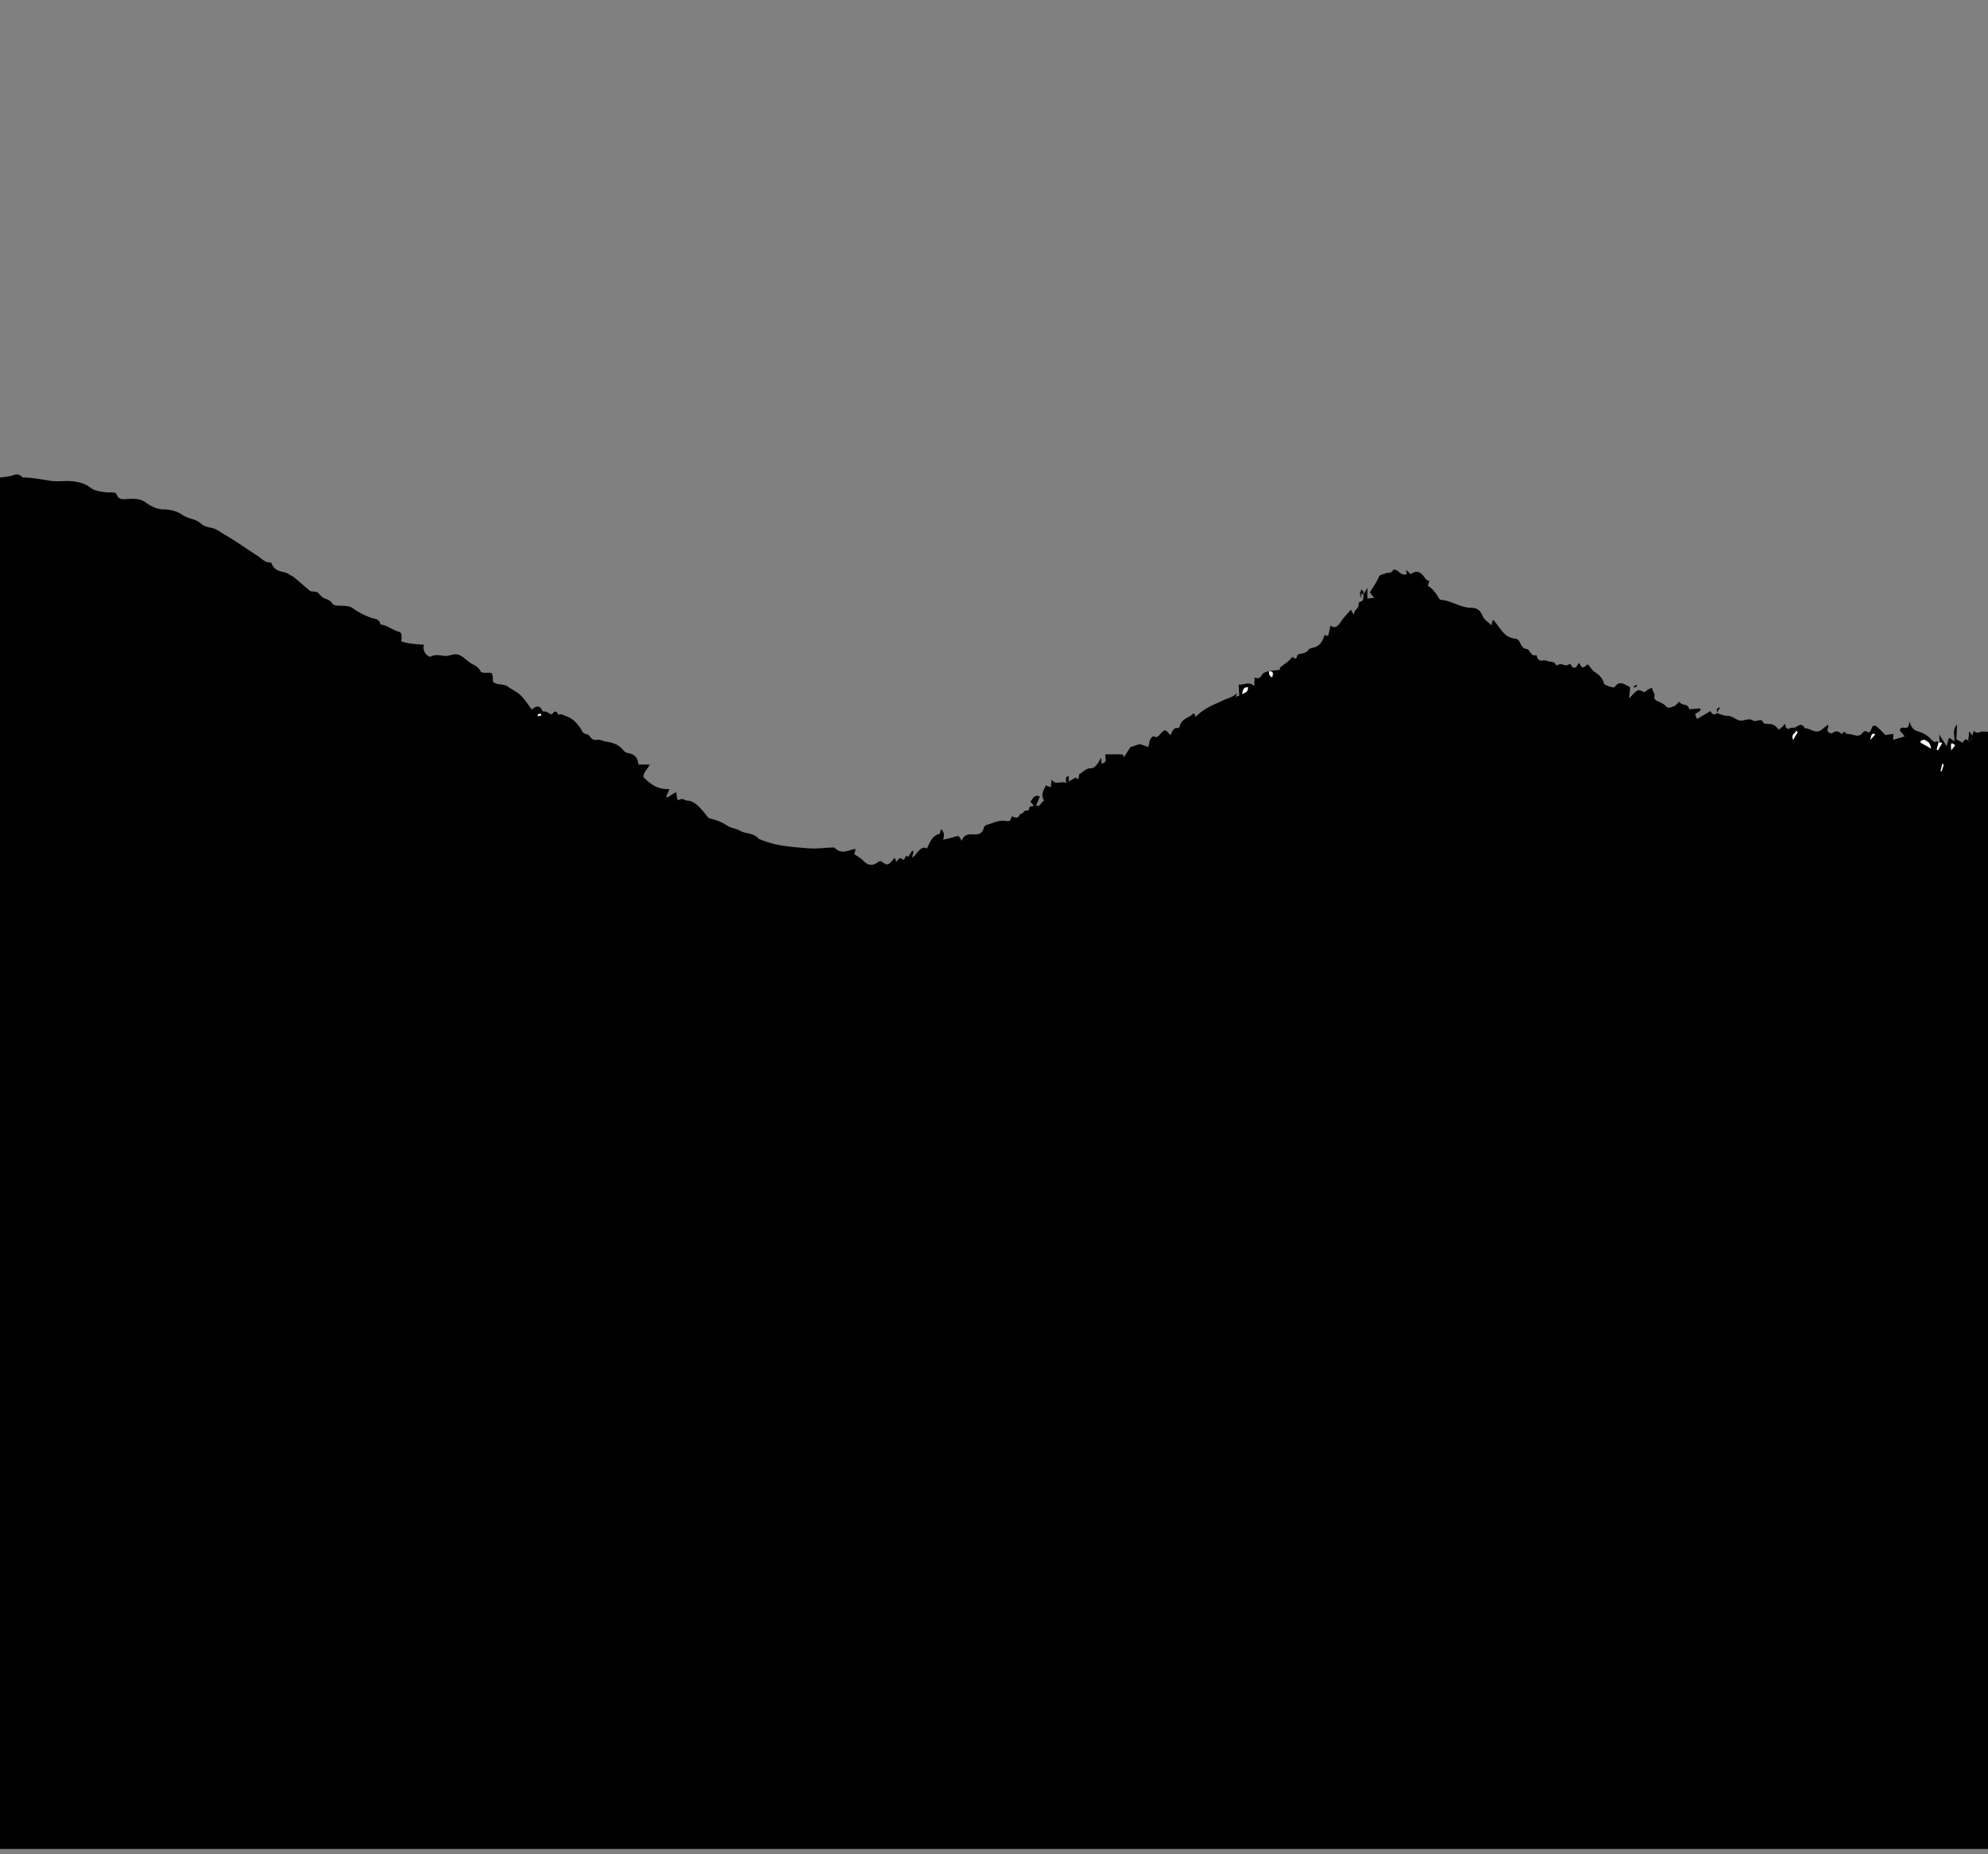 <svg id="Layer_1" data-name="Layer 1" xmlns="http://www.w3.org/2000/svg" width="2337" height="2179" viewBox="0 0 2337 2179">
  <rect x="0" y="0" width="2337" height="2179" fill="#808080" stroke="none"/>
  <defs>
    <style>
      .cls-1 {
        fill: #fff;
      }
    </style>
  </defs>
  <g id="rtvUi6">
    <g>
      <path d="M1602.69,699.05l4.74-8.17v12.59l8-.79-5.06-6.41c3.52-6.13,7.8-11.48,10.66-18.52,1-2.39,4.73-2.58,7.22-3.76,3.1-1.46,6.87.72,9.52-4.14.56-1,4.47.15,6.08,1.78,3.14,3.18,6.2,4.57,10,3.09-.28-1.26-.52-2.35-1.1-5l5.76,5.11c6-4.55,10.91-3.47,15.72,3.24,2.71,3.79,2.71,3.79,6.06,4.5-.56,1.87-1.09,3.62-1.82,6,5.32,2.86,9.22,8.16,12.75,14.13.61,1,1.62,2.2,2.49,2.26,12.23.83,23.37,9.43,35.79,9.38,5.29,0,10.21,1.71,13.49,9.68,1.9,4.63,6.58,7.07,10.35,10.84.51-2.32.91-4.12,1.3-5.9.77.2,1.41.1,1.73.5,4.37,5.47,8.31,11.8,13.15,16.26,3.33,3.07,7.84,4.43,11.93,4.93,2.83.35,4.19,2.09,5.45,4.7,2,4.2,4.21,7.61,8.34,7.46,1,0,2.09,1.81,3,3,1.8,2.2,3.24,5.17,6.17,4.37.7-.19,2.07-.05,2.14.32,1.89,9.74,8.2,4,12.18,6.23,3.1,1.75,7.35-.36,10.19,4.3.41.68,1.66,1.34,2,1,4.3-4.19,9.15,2.53,13.46-1.36a1.73,1.73,0,0,1,2.13.41c4.07,7.26,6.82,2.69,9.52-2.07,1.53,2,2.94,5.19,4.44,5.28,2,.11,4.06-2.25,6.08-3.54l6.14,7.54c5,3.92,10.74,6.47,12.87,15.17.42,1.68,11.51,5.5,12.42,4.17,5.83-8.64,11.69-3.13,17.56-.4.21.1.35.5.75,1.09-.35,3.8-.71,7.89-1.15,12.72,2.47-2.67,4.35-5,6.43-6.88,4.25-3.84,4.34-3.72,10.37-1.11a2.57,2.57,0,0,0,2.21-.15c1.13-.67,2.09-1.91,3.23-2.55a39.05,39.05,0,0,1,4.76-1.93c.15,4.14,4.19,6.31,2.32,11.47-.16.47,1.8,3.21,3,3.72,4.14,1.72,8.12,3.09,11.72,7.22,1.65,1.89,5.82.37,8.6-.76,2.35-1,4.34-3.58,6.49-5.46,2.72,5.84,9.69,1,11.56,9l12.79-1.07c.15.8.3,1.59.46,2.39l-6.37,4.36,2.12,5.8,16.06-9.43c1.45,4,4.13,4.9,7.53,2.69l-.24-.31c4.16,1.18,8.34,3.41,12.48,3.27,5.64-.19,10.06,4.88,15,5.55s10.25-3.58,15.6.23c1.36,1,3.46-.16,5.23-.29,2.15-.16,4.38-1.81,6.08,2.09.57,1.33,2.7,1.87,4.13,1.89,7.65.07,9,.61,14.36,6.83,1.18-1,2.51-2,3.76-3.12s2.45-2.51,3.73-3.84c.51,4.52,2,7.38,5.58,5.33,2.35-1.34,4.74.08,7.4-1.65,2.5-1.62,7.23-5,10,1.58,6.62-.28,12.86,7.3,19.74,1.82,2.5-2,5-3.9,7.53-5.83,1.9,2.89-2.66,5.82.77,8.55,2.28,1.81,3.48,2,6,.14,2.1-1.54,6.36-1.05,8.13,1,2.49,3,3.55-4.07,5.87-.21,1.11,1.84,4.34,1.21,6.6,1.71,2.52.55,5,1.54,7.56,1.53a6.85,6.85,0,0,0,5-2.33c2.14-2.54,3.71-4.32,6.75-1.92,1.66,1.31,3.34-.27,4.48-3.71,1.6-4.83,4-4.88,7.83-1.37,3,2.74,5.81,5.8,8.62,8.64l9.42-1.39c-.11,2.09-.21,4.06-.36,7l13.66-4.05c-2.77-3.34-4.28-5.17-5.84-7,2.2-8.56,10.41,4.08,11.31-10.76,3.09,10.89,8.24,11.19,12.28,12.56a29.79,29.79,0,0,1,12,7.37c2.51,2.51,4.67,5.61,8.21,3.67.41-.23,1.25,1.06,1.89,1.65l-2.28,7.81,1.44,1.07,5.09-8.8-3-.31c-.16-2.44-.32-4.88-.62-9.62L2288.4,877c.83-3.06,1.66-6.16,2.7-10l6.8,4.25c-.66-7.56-2.55-14.75,2.78-19.51-.3,5.88-.6,11.58-.88,17.06l7.38,4.22c1.66-2.94,3.61-5.84,6.57-2.29,3.82,1.27,4.29-2.42,4.72-6.17.64-1.85,1.27-3.69,1.91-5.56,3.45,4,6.95,1,10.39.75a46.63,46.63,0,0,1,6.23.39V2173.13H0V561.33c5.33-.91,10.8-1,15.94-2.94,4.89-1.82,8.45,0,10.3,2.62,5.23.38,8.82.47,12.38.94,6.35.84,12.69,1.79,19,2.92,9.87,1.76,19.8-.4,29.69,1,7,1,13.48,2.89,19.79,7.79,4,3.1,9.16,3.62,13.88,4.51,4.16.79,8.44.36,12.65.73,1.16.1,2.9.7,3.31,1.81,2.5,6.89,6.87,6,11.19,5.86,7.64-.33,15.49-1.36,22.55,3.58,6.9,4.81,13.54,8.5,21.66,8.55,7.49,0,15.66,1.94,22.27,6.53,7.15,5,15.28,4.21,22.19,10.56,4.41,4.06,10.82,3.76,16.22,6,3.3,1.35,6.38,3.75,9.56,5.67,4.82,2.93,9.69,5.71,14.46,8.81,8.54,5.55,17,11.39,25.55,16.9,4.68,3,8.8,8,14.4,7.9.69,0,1.83,0,2,.54,4.66,12.33,14.59,8.67,21.59,13.84,1.55,1.14,3.35,1.66,4.84,2.9,6.3,5.23,12.53,10.63,18.79,16a2,2,0,0,0,.68.48c3.35.78,7.66,0,9.81,2.67,2.85,3.49,5.47,5.74,9.13,6.7a10.88,10.88,0,0,1,6,4.14c2.5,3.63,5.23,3.36,8.4,3.51,5.64.26,12-.31,16.64,3.1a70.75,70.75,0,0,0,10.71,6.53,92,92,0,0,0,11.62,4.91c3.85,1.26,8.2.63,10.13,7.21.19.66,1.71.6,2.62.82,6.6,1.66,12.51,6.36,19.13,8.18,3.22.88,3.42,3.59,2.66,11.29,3.42.82,6.84,1.94,10.31,2.41,5.45.74,10.93,1,16.4,1.53-1.53,3.47-.19,7.42,1.51,9.94,1.58,2.33,5,4.8,6.73,3.88,5.38-2.91,10.29-1.35,15.65-.74,3.27.37,7.32-1,11-1.72,7.44-1.45,12.6,4.78,18.21,9,4.5,3.34,10,4.25,13.47,10.83,1,2,4.78,1.71,7.26,1.65,6.75-.16,6.87-.16,7.11,9.13a7.24,7.24,0,0,0,.62,1.95c5.48,4,12,1.25,17.54,5.5,4.74,3.65,10.19,5.7,14.58,10,4.78,4.64,8.69,11,13.06,16.74,4.64-4,8.9-6.07,12.6,1.66.52,1.09,2.89.23,4.3.79a45.23,45.23,0,0,1,5.56,3.2c2.44-.27,5.55-7.65,8.6.53,3.61-1.81,6.75.78,10.1,1.9,7.73,2.59,13.55,9.48,18.17,17.56,2.58,4.52,6.15,2.1,8.54,5.47,2.28,3.22,4.89,5.25,8.82,4.39,3.32-.72,6.94,1.7,10.46,2.15,7.54,1,14.7,3,20.57,10.32,3,3.68,7.11,2.94,10.62,4.71,4.58,2.32,6.27,6.09,7,11.91h13.15c-2.42,6.14-7.5,8.2-7.14,14.91C767,924.1,774.76,927.77,787,927.45l-3.65,8.21c.29.59.58,1.19.88,1.78l10.49-6.55c.54,3,1.08,5.85,1.62,8.83.33.21.83.82,1.13.67,2.43-1.15,4.64-2,7.34-.34,2.28,1.37,5.15.73,7.6,1.72,7.8,3.15,13.49,10.75,19.26,18.17a5.66,5.66,0,0,0,2.89,2c7,1.69,13.73,3.93,20.23,8.37,4.62,3.15,10.28,3.19,15.08,6,7.19,4.16,15.7,2.13,22.12,9.55.54.62,1.46.6,2.2.91,18.27,7.7,37.21,8.7,56,10.24,9.37.77,18.83-.58,28.26-.92,1,0,2.28-.23,3,.49,7.18,7.39,14.65,3.6,22.09,1.41a10.77,10.77,0,0,1,2.24,0c-.57,2.26-1.06,4.23-1.52,6,3.44,2.39,7.19,4.14,10.18,7.28,5.39,5.69,10.75,6.91,16.78,2.57,1.35-1,2.79-1.7,3.47-2.11,3.3,1.66,6.34,4.71,8.91,4.07,2.87-.71,5.32-4.77,8.29-7.69.35.93.93,2.51,1.79,4.85,2.16-2.6,4.14-6.52,7.42-2.92,2.81,3.09,2.83-7.69,6.26-2.68,1.61-2.43,3.23-4.87,5-7.6,3.93,1.62-.91,4.9.37,8.21,5.59-4.3,9.23-14.66,17.14-10.83,3.39-8.44,7.15-15.39,14.26-17,.9-.21,1.41-3.64,2.15-5.71,3.15,2.92,4.45,6.59,2.36,12.54,5-1.26,9.63-2.14,14.14-3.61,4.16-1.35,4.63-1.33,7.59,5,3.12-7.92,8.18-7.9,13.7-7.74,4.92.14,10.5.54,12.74-8.38a4.69,4.69,0,0,1,3.1-2.76c7.33-1.92,14.43-6.12,22.15-4.54,1.65.34,3.38-.14,5.21-.25.67-1.61,1.41-3.36,2.21-5.3,3.7,1.4,7.46,3.7,9.67-2.86,3.2,1,4.73-4.76,8-3.81.78.22,2.53-.84,2.52-1.29,0-5.63,3.68-2.34,5.47-4.79l-3.79-4.34c3.1-4.68,5.7-9,11.06-6.08-1.44,3.42-2.86,6.76-4.41,10.43,4.74,2.6,5.78-4.3,9.43-5.61-4.44-7.37-.21-12.88,2-18l5.83,2.32c.31-2.8.62-5.6,1-9.23,5,7.49,11.41,1.16,16.88,4.12l3-1.78,8.56-4.63,2.86,2.2c.53-2.7,1-5,1.23-6.25,4.41-2.54,8.44-6.8,12.42-6.71,6.53.15,9.23-6,13.38-12.58.13,3.4.19,5.1.27,7.08,5.35-1.81,5.35-1.81,4.44-11,6.78,0,13.46-.09,20.13.14.66,0,1.28,2,1.92,3.07,2.51-3.9,4.86-7.57,7.49-11.67l11-3.62,10.12,3.45c.93-3.87,1.1-7,2.29-8.95,1.3-2.1,2.92-4.79,5.88-2.81,1.1.73,3.48-.79,4.73-2.2,6.53-7.34,6.47-7.44,13.09.19,2-4.36,3.72-9.51,8.44-8.44a2.11,2.11,0,0,0,2.06-1.07c2.51-10.52,10.45-10.31,15.66-15.44.37-.36.95-.31,1.79-.56.45.94,1,2,1.82,3.86,9.43-10.15,21-14.09,32.07-19.38,5.5-2.63,11.37-3.54,16.41-8.54-.41,1.19-.81,2.38-1.49,4.37l4.15-1.5c-.24-4.37-.46-8.13-.73-13,6.25,1,12.12-4.2,18.3,1.8.15-2.86.32-6.12.54-10.21,3.28,1.88,6,1.59,8.64-3,1.65-2.83,5.43-3.25,8.24-4.73-.41,4.13.86,6.59,3.72,7.69,1.2-6.23,1.2-6.23-3.89-7.39l12.76-1.35c.07-.36,0-2.42.66-2.95,3.66-3.11,7.69-5.45,11.16-8.9,1.87-1.86,2.85-4.89,5.38-1.51.36.48,2.58-.44,2.68-1.08.78-5.24,4.27-4,6.43-4.77,2.71-1,5.28-1.14,7.45-4.29,1.06-1.55,3.18-2,4.89-2.36,7.07-1.48,11.1-5.73,14-15.12l4.26,1.1,2.69-12.32c6,4.68,9.2.07,12.71-5.06,3.29-4.83,7.27-8.76,11.3-13.5.85,1.59,1.72,3.23,3.35,6.27.35-7.09,6.8-7.06,5.72-14.33a7,7,0,0,1,2.51-1.4c3.28-1.12,3.44-4.49,3.16-8.22Zm655.39,171.6c-.1.71-.21,1.42-.31,2.12l12.46,7.05c-1.8-6.47-2.25-7.3-7.51-10.06C2261.44,869.09,2259.64,870.3,2258.08,870.65Zm-150.29-1,5.43-9c-.58-.69-1.15-1.39-1.73-2.09C2111.26,863,2105.52,860.81,2107.79,869.65Zm-647.4-53.88c3.35-2.19,6.6-1.78,6.66-8C1463.58,807.81,1461.05,808.36,1460.39,815.77Zm833.4,66.05,4.57-6C2293.3,872.38,2293.3,872.38,2293.79,881.82Zm-95.06-12.37,5.67-6.23C2200.23,860.65,2199.87,864.4,2198.73,869.45ZM636.06,841.16c-.08-.81-.16-1.62-.23-2.43a25.65,25.65,0,0,0-3.41.92,7.9,7.9,0,0,0-.08,2Zm1649,57.4-1.7-.85-2,8.24,1.15.61Z"/>
      <path d="M2318.47,864.49c-.43,3.75-.9,7.44-4.72,6.17.35-3.29.7-6.58,1.2-11.26C2316.41,861.5,2317.44,863,2318.47,864.49Z"/>
      <path d="M1602.85,698.86l-2.91-1.4c.2,1.92.38,3.61.56,5.3-2.52-3.11-1.89-6.19-.46-9.71,2.84.74,3.21,3,2.65,6Z"/>
      <path class="cls-1" d="M2280.16,872.74l3,.31-5.09,8.8-1.44-1.07,2.28-7.81Z"/>
      <path d="M1256.19,918.37l-3,1.78c.6-2.77-2.08-8,3.32-7.66C1256.42,914.57,1256.31,916.47,1256.19,918.37Z"/>
      <path d="M1924.53,806.58l-3.7,1.62-.36-1.45,3.61-2Z"/>
      <path d="M2018.39,838.34c.75-2.28-2-6.83,3.64-6.8-1.61,2.73-2.73,4.63-3.87,6.51Z"/>
      <path class="cls-1" d="M2258.08,870.65c1.56-.35,3.36-1.56,4.64-.89,5.26,2.76,5.71,3.59,7.51,10.06l-12.46-7.05C2257.87,872.07,2258,871.36,2258.08,870.65Z"/>
      <path class="cls-1" d="M2107.79,869.65c-2.27-8.84,3.47-6.64,3.7-11.11.58.7,1.15,1.4,1.73,2.09Z"/>
      <path class="cls-1" d="M1460.39,815.77c.66-7.41,3.19-8,6.66-8C1467,814,1463.74,813.58,1460.39,815.77Z"/>
      <path class="cls-1" d="M2293.79,881.82c-.49-9.44-.49-9.44,4.57-6Z"/>
      <path class="cls-1" d="M1491.74,788.65c5.09,1.16,5.09,1.16,3.89,7.39-2.86-1.1-4.13-3.56-3.72-7.69Z"/>
      <path class="cls-1" d="M2198.73,869.45c1.14-5.05,1.5-8.8,5.67-6.23Z"/>
      <path class="cls-1" d="M636.06,841.16l-3.72.46a7.9,7.9,0,0,1,.08-2,25.65,25.65,0,0,1,3.41-.92C635.9,839.54,636,840.35,636.06,841.16Z"/>
      <path class="cls-1" d="M2285,898.56l-2.58,8-1.15-.61,2-8.24Z"/>
    </g>
  </g>
</svg>
